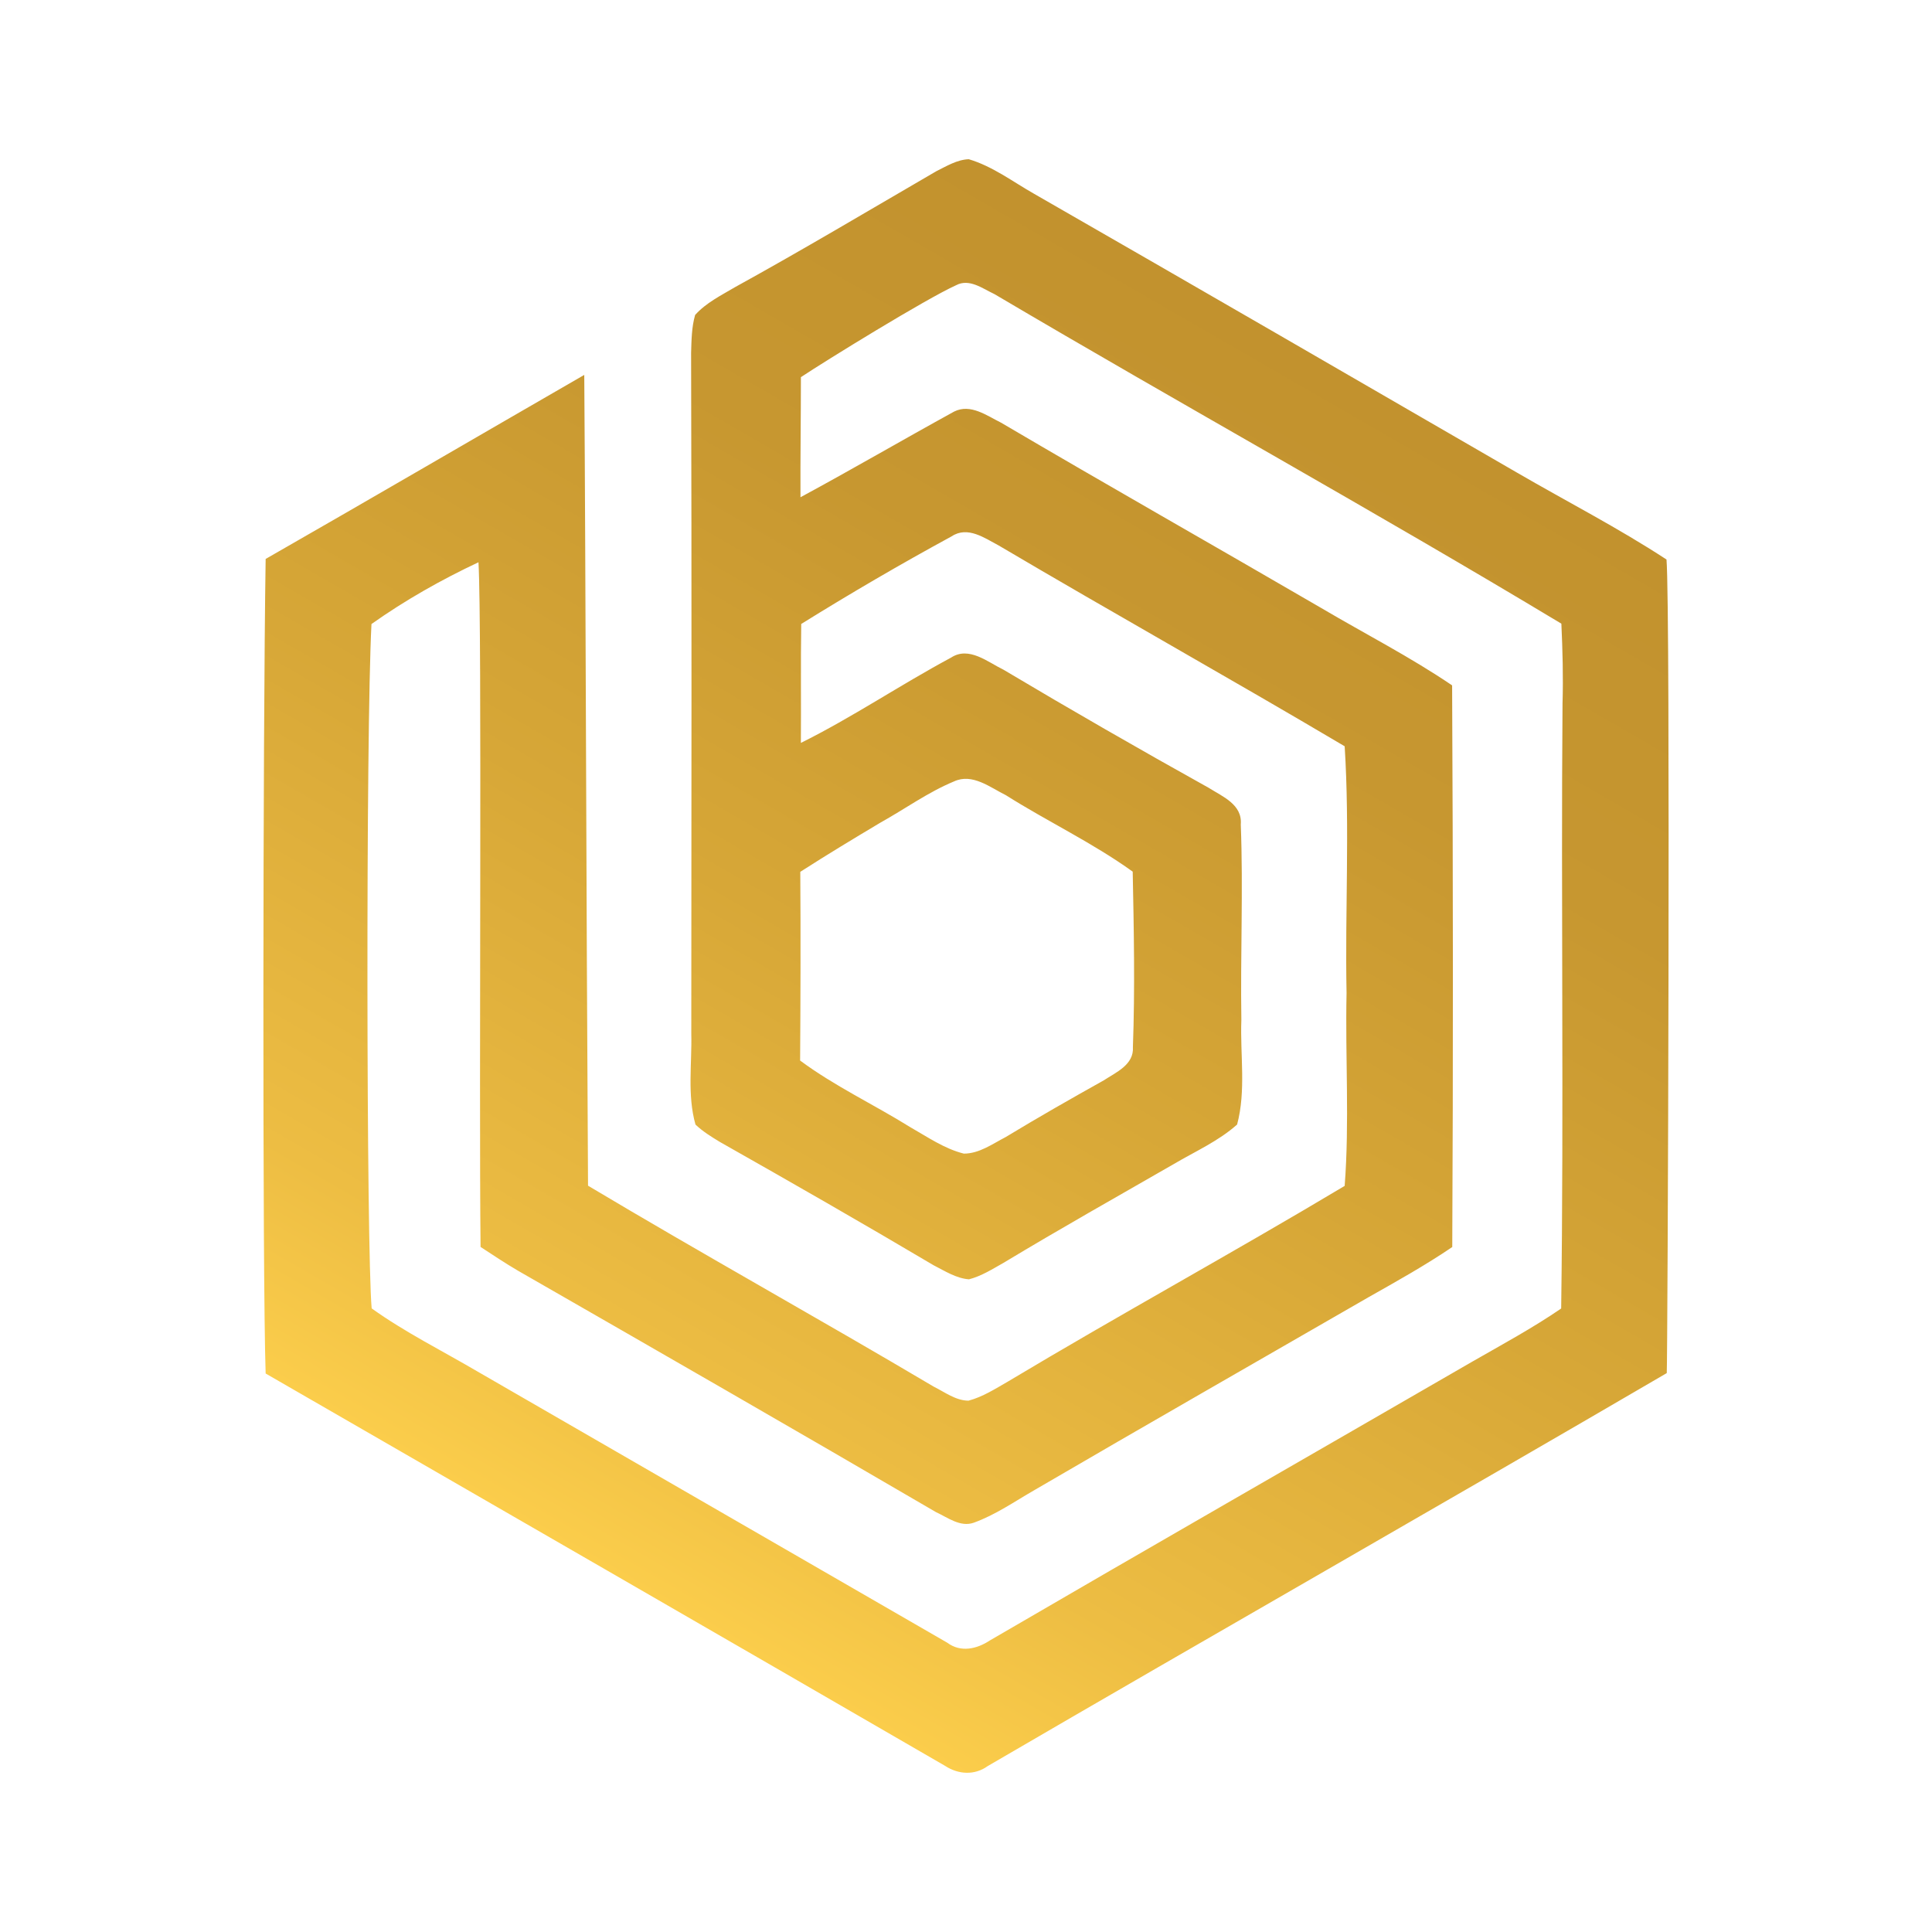 <?xml version="1.0" encoding="utf-8"?>
<!-- Generator: Adobe Illustrator 17.0.0, SVG Export Plug-In . SVG Version: 6.00 Build 0)  -->
<!DOCTYPE svg PUBLIC "-//W3C//DTD SVG 1.1//EN" "http://www.w3.org/Graphics/SVG/1.1/DTD/svg11.dtd">
<svg version="1.1" id="Layer_1" xmlns="http://www.w3.org/2000/svg" xmlns:xlink="http://www.w3.org/1999/xlink" x="0px" y="0px"
	 width="80px" height="80px" viewBox="0 0 80 80" enable-background="new 0 0 80 80" xml:space="preserve">
<g>
	<g>
		
			<linearGradient id="SVGID_1_" gradientUnits="userSpaceOnUse" x1="25.307" y1="5.431" x2="54.438" y2="55.889" gradientTransform="matrix(1 0 0 -1 0.14 70.654)">
			<stop  offset="0" style="stop-color:#FBCD4B"/>
			<stop  offset="0.145" style="stop-color:#EDBD43"/>
			<stop  offset="0.464" style="stop-color:#D7A737"/>
			<stop  offset="0.758" style="stop-color:#C79730"/>
			<stop  offset="1" style="stop-color:#C2922E"/>
		</linearGradient>
		<path fill="url(#SVGID_1_)" d="M62.808,19.566c2.066,1.2,4.197,2.293,6.198,3.602c0.17,1.98,0.047,33.096,0.011,33.689
			C59.666,62.316,50.255,67.676,40.9,73.129c-0.543,0.392-1.219,0.351-1.769-0.01C29.763,67.692,20.38,62.285,11,56.874
			c-0.135-3.948-0.115-26.438,0-33.729c4.408-2.523,8.793-5.084,13.193-7.621c0.064,9.182,0.077,20.646,0.156,33.573
			c4.738,2.83,9.564,5.506,14.311,8.319c0.461,0.228,0.912,0.579,1.443,0.583c0.588-0.156,1.109-0.491,1.631-0.791
			c4.612-2.762,9.331-5.342,13.946-8.103c0.203-2.655,0.021-5.322,0.078-7.985c-0.067-3.405,0.136-6.816-0.078-10.218
			c-4.747-2.812-9.564-5.503-14.316-8.309c-0.589-0.31-1.294-0.826-1.958-0.385c-2.109,1.147-4.188,2.36-6.229,3.629
			c-0.025,1.647-0.002,3.298-0.014,4.925c2.137-1.062,4.118-2.405,6.219-3.532c0.737-0.483,1.513,0.183,2.168,0.5
			c2.807,1.672,5.643,3.302,8.496,4.89c0.578,0.365,1.404,0.693,1.332,1.519c0.103,2.695-0.018,5.399,0.024,8.097
			c-0.054,1.438,0.2,2.922-0.176,4.328c-0.77,0.687-1.727,1.109-2.609,1.629c-2.36,1.357-4.731,2.692-7.064,4.099
			c-0.457,0.257-0.911,0.547-1.429,0.682c-0.533-0.04-0.998-0.345-1.467-0.583c-2.93-1.736-5.888-3.43-8.851-5.107
			c-0.351-0.213-0.706-0.432-1.007-0.717c-0.347-1.224-0.143-2.517-0.174-3.771c0.006-9.398,0.019-18.797-0.008-28.19
			c0.017-0.524,0.02-1.057,0.167-1.564c0.455-0.508,1.083-0.814,1.66-1.156c2.804-1.545,5.553-3.185,8.321-4.793
			c0.428-0.212,0.86-0.482,1.35-0.5c0.99,0.293,1.825,0.934,2.712,1.436C49.498,11.859,56.154,15.712,62.808,19.566z M39.587,11.812
			c-1.247,0.563-5.411,3.131-6.423,3.805c0,1.651-0.026,3.325-0.018,4.973c2.145-1.159,4.214-2.368,6.365-3.549
			c0.678-0.338,1.356,0.173,1.944,0.463c4.4,2.59,8.845,5.106,13.256,7.673c1.809,1.068,3.682,2.025,5.418,3.203
			c0.039,7.751,0.045,15.506,0.006,23.257c-1.118,0.758-2.296,1.416-3.473,2.081c-4.602,2.655-9.218,5.292-13.808,7.972
			c-0.83,0.475-1.625,1.035-2.535,1.363c-0.557,0.195-1.076-0.217-1.562-0.439c-5.758-3.363-11.543-6.687-17.326-10.007
			c-0.522-0.307-1.024-0.642-1.532-0.974c-0.072-6.665,0.067-25.568-0.086-28.351c-1.546,0.727-3.036,1.57-4.431,2.558
			c-0.237,4.532-0.211,25.895,0.008,28.338c1.385,0.991,2.91,1.749,4.372,2.607c6.487,3.748,12.977,7.493,19.464,11.237
			c0.556,0.416,1.227,0.26,1.763-0.095c6.652-3.875,13.332-7.703,19.995-11.556c1.233-0.707,2.486-1.384,3.661-2.189
			c0.113-8.352-0.01-16.707,0.056-25.059c0.033-1.099,0.002-2.202-0.048-3.298c-7.754-4.668-15.684-9.044-23.474-13.646
			C40.694,11.954,40.137,11.516,39.587,11.812z M39.506,32.356c-1.082,0.448-2.039,1.146-3.063,1.715
			c-1.107,0.661-2.18,1.307-3.305,2.03c0.019,2.608,0.009,5.441-0.007,7.814c1.429,1.06,3.049,1.817,4.557,2.756
			c0.717,0.407,1.414,0.896,2.223,1.098c0.64,0,1.188-0.405,1.735-0.687c1.337-0.811,2.692-1.583,4.055-2.345
			c0.511-0.335,1.258-0.649,1.21-1.378c0.088-2.419,0.04-4.845-0.008-7.266c-1.663-1.197-3.523-2.073-5.254-3.167
			C40.998,32.605,40.264,32.006,39.506,32.356z"/>
	</g>
</g>
</svg>
